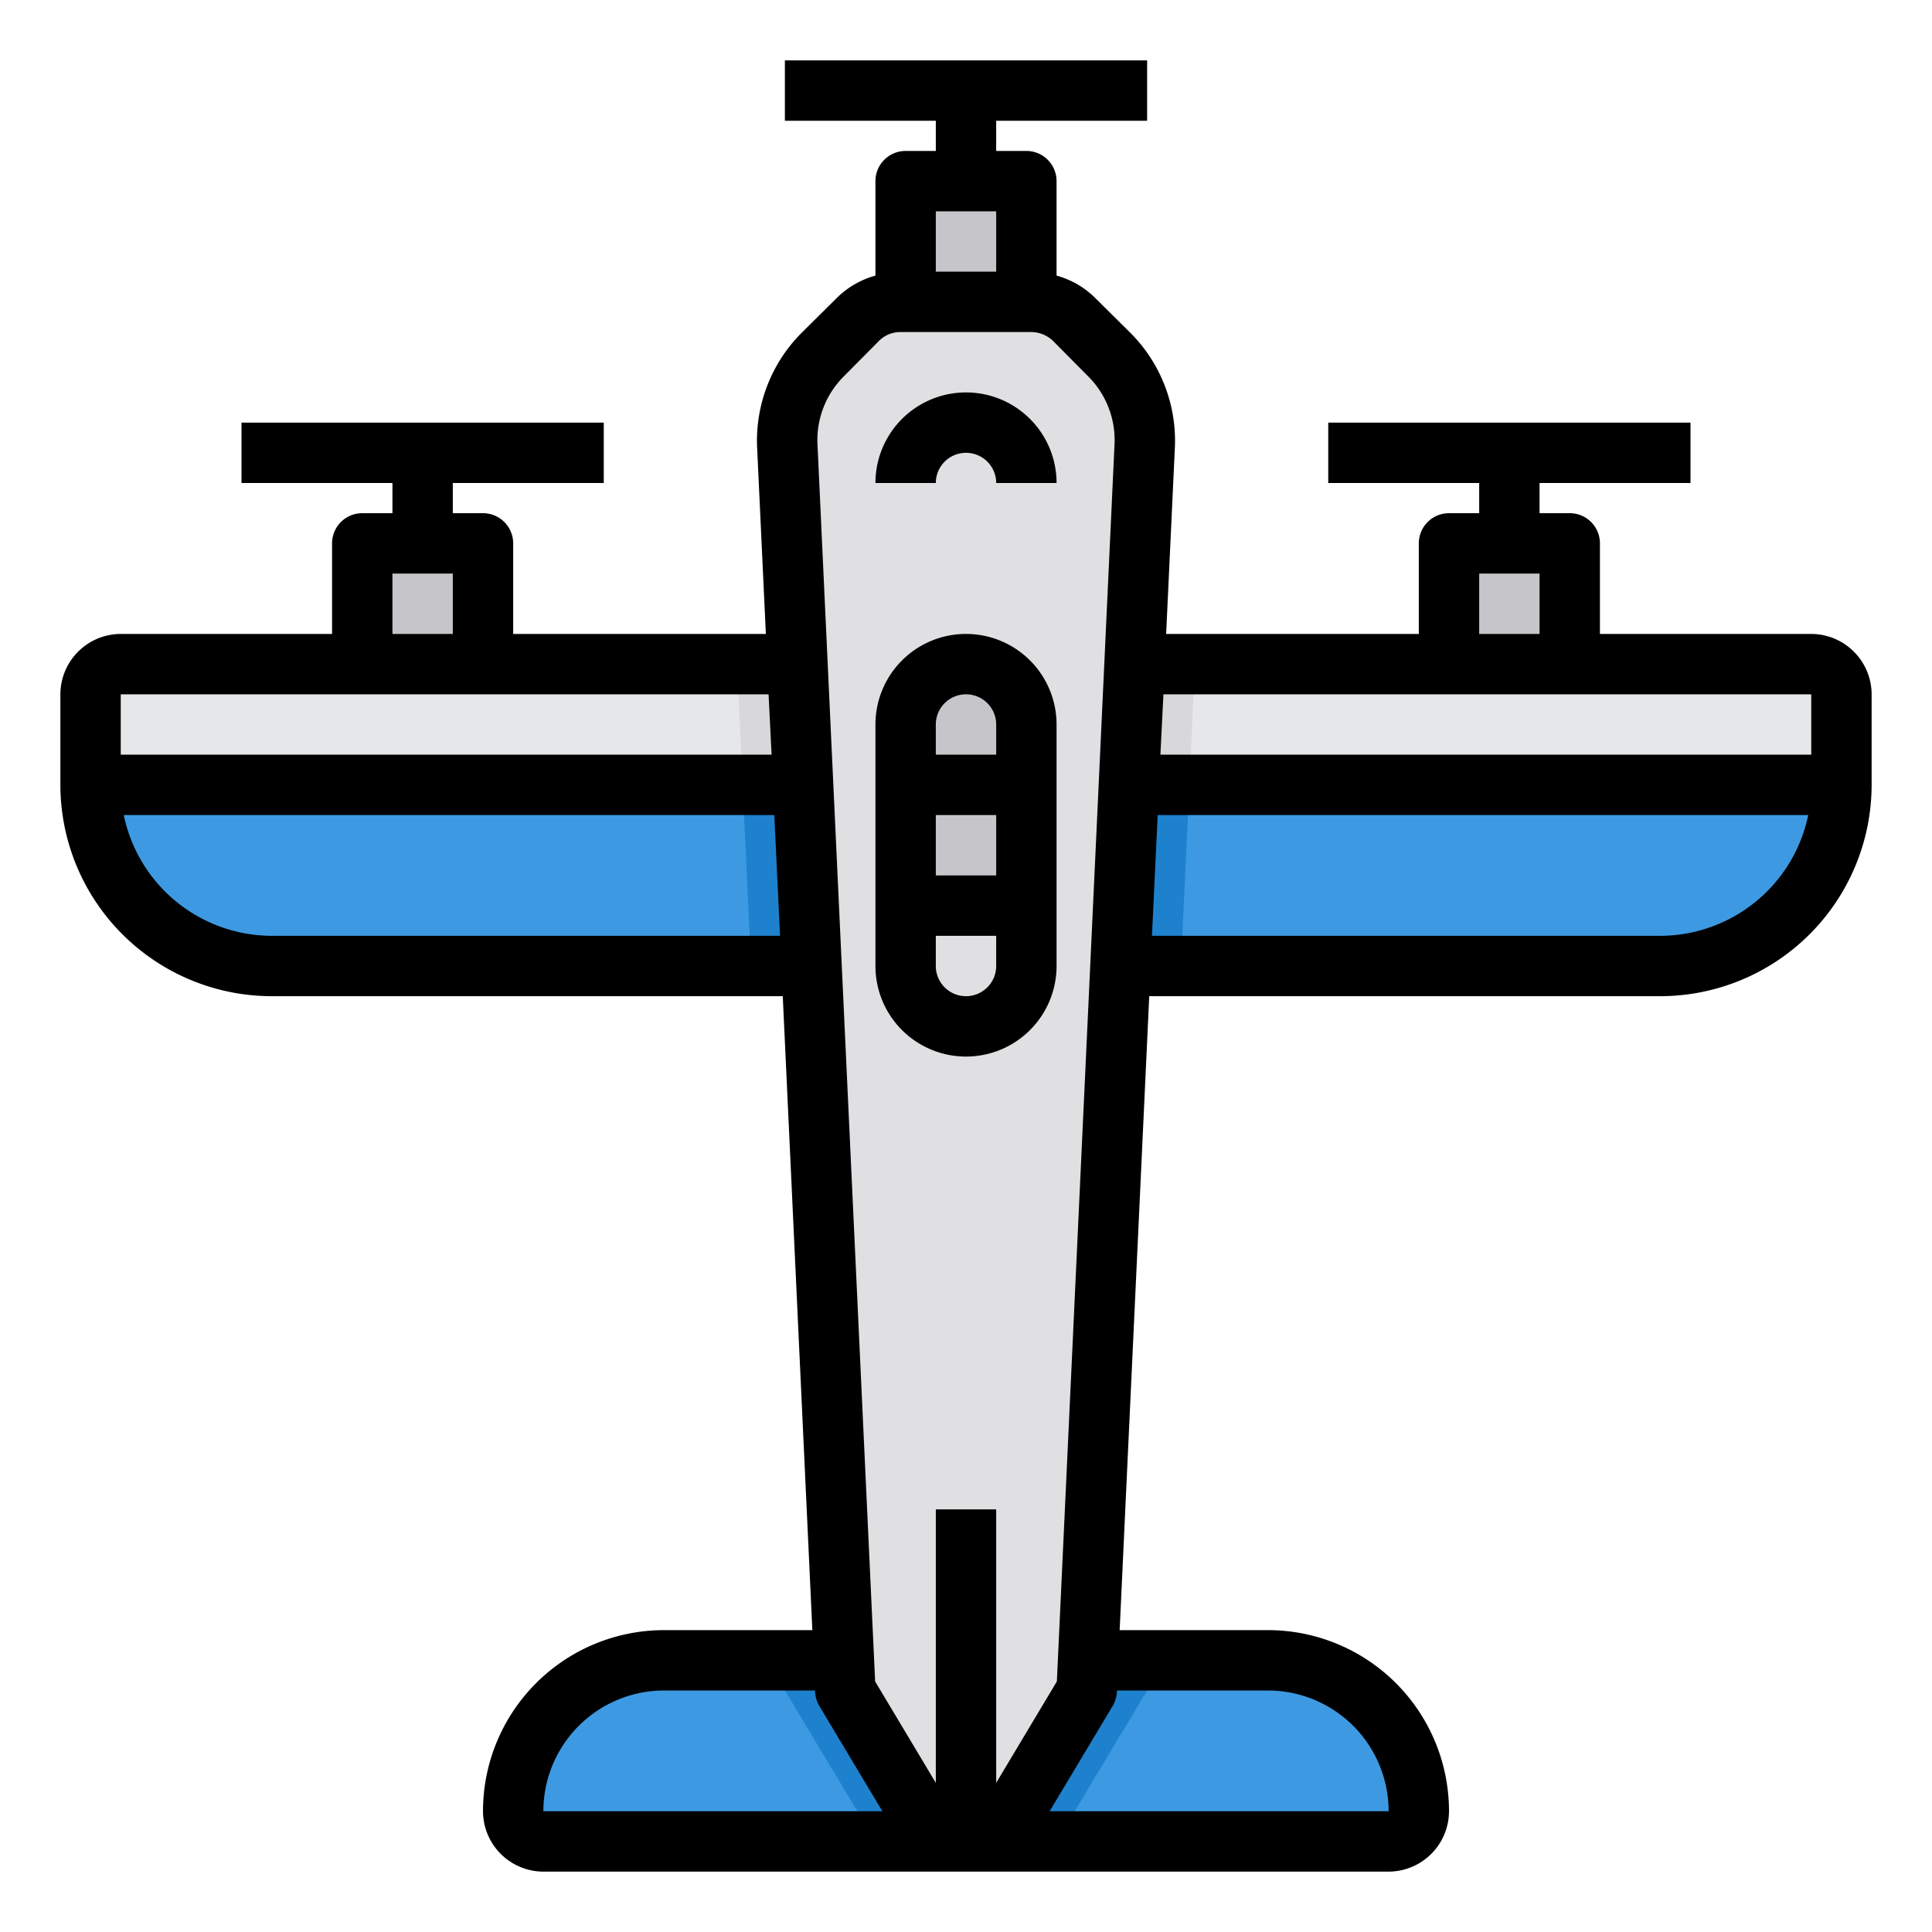 <svg xmlns="http://www.w3.org/2000/svg" viewBox="0 0 64 64"><g id="plane-airplane-flight-fly-travel-22" data-name="plane-airplane-flight-fly-travel"><path d="M26.6,26H3V23a1,1,0,0,1,1-1H26.42Z" style="fill:#e6e7e8"/><path d="M26.88,32H9a6,6,0,0,1-6-6H26.6Z" style="fill:#3d9ae2"/><polygon points="14 18 16 18 16 22 12 22 12 18 14 18" style="fill:#c6c5ca"/><path d="M61,26a6,6,0,0,1-6,6H37.12l.28-6Z" style="fill:#3d9ae2"/><polygon points="52 18 52 22 48 22 48 18 50 18 52 18" style="fill:#c6c5ca"/><path d="M61,23v3H37.4l.18-4H60A1,1,0,0,1,61,23Z" style="fill:#e6e7e8"/><path d="M34,30v2a2,2,0,0,1-4,0V30Z" style="fill:#c6c5ca"/><path d="M37.92,14.76,37.58,22l-.18,4-.28,6L36.05,55,36,56l-3,5H31l-3-5-.05-1L26.88,32l-.28-6-.18-4-.34-7.24a4,4,0,0,1,1.17-3.01l1.16-1.16A2.006,2.006,0,0,1,29.83,10h4.34a2.006,2.006,0,0,1,1.42.59l1.16,1.16A4,4,0,0,1,37.92,14.76Z" style="fill:#e0e0e2"/><path d="M47,60a1,1,0,0,1-1,1H33l3-5,.05-1H42A5,5,0,0,1,47,60Z" style="fill:#3d9ae2"/><path d="M31,61H18a1,1,0,0,1-1-1,5,5,0,0,1,5-5h5.95L28,56Z" style="fill:#3d9ae2"/><path d="M34,24v2H30V24a2.006,2.006,0,0,1,2-2,2.015,2.015,0,0,1,2,2Z" style="fill:#c6c5ca"/><rect x="30" y="26" width="4" height="4" style="fill:#c6c5ca"/><polygon points="34 6 34 10 30 10 30 6 32 6 34 6" style="fill:#c6c5ca"/><polygon points="36.05 55 38.05 55 38 56 35 61 33 61 36 56 36.05 55" style="fill:#1e81ce"/><polygon points="39.4 26 39.12 32 37.12 32 37.4 26 39.4 26" style="fill:#1e81ce"/><polygon points="26.88 32 24.88 32 24.6 26 26.6 26 26.88 32" style="fill:#1e81ce"/><polygon points="31 61 29 61 26 56 25.95 55 27.95 55 28 56 31 61" style="fill:#1e81ce"/><polygon points="39.58 22 39.4 26 37.4 26 37.58 22 39.58 22" style="fill:#d8d7da"/><polygon points="26.6 26 24.6 26 24.42 22 26.42 22 26.6 26" style="fill:#d8d7da"/><path d="M60,21H53V18a1,1,0,0,0-1-1H51V16h5V14H44v2h5v1H48a1,1,0,0,0-1,1v3H38.63l.29-6.19a5.06,5.06,0,0,0-1.46-3.77L36.29,9.88A2.912,2.912,0,0,0,35,9.13V6a1,1,0,0,0-1-1H33V4h5V2H26V4h5V5H30a1,1,0,0,0-1,1V9.13a2.912,2.912,0,0,0-1.29.75l-1.17,1.16a5.06,5.06,0,0,0-1.46,3.77L25.37,21H17V18a1,1,0,0,0-1-1H15V16h5V14H8v2h5v1H12a1,1,0,0,0-1,1v3H4a2.006,2.006,0,0,0-2,2v3a7.008,7.008,0,0,0,7,7H25.93l.98,21H22a6,6,0,0,0-6,6,2.006,2.006,0,0,0,2,2H46a2.006,2.006,0,0,0,2-2,6,6,0,0,0-6-6H37.09l.98-21H55a7.008,7.008,0,0,0,7-7V23A2.006,2.006,0,0,0,60,21ZM13,19h2v2H13ZM4,25V23H25.46l.1,2Zm5,6a5.017,5.017,0,0,1-4.9-4H25.65l.19,4ZM31,7h2V9H31ZM18,60a4,4,0,0,1,4-4h5v.05a1.072,1.072,0,0,0,.14.46L29.23,60ZM31,50v9.06L28.99,55.7,27.08,14.72a2.982,2.982,0,0,1,.88-2.26l1.16-1.17a.99.99,0,0,1,.71-.29h4.34a1.052,1.052,0,0,1,.71.29l1.16,1.17a2.982,2.982,0,0,1,.88,2.26L35.01,55.7,33,59.06V50Zm11,6a4,4,0,0,1,4,4H34.77l2.09-3.49a1.072,1.072,0,0,0,.14-.46V56Zm7-37h2v2H49Zm6,12H38.16l.19-4H59.9A5.017,5.017,0,0,1,55,31Zm5-6H38.44l.1-2H60Z"/><path d="M32,35a3,3,0,0,0,3-3V24a3,3,0,0,0-6,0v8A3,3,0,0,0,32,35Zm0-2a1,1,0,0,1-1-1V31h2v1A1,1,0,0,1,32,33Zm-1-4V27h2v2Zm1-6a1,1,0,0,1,1,1v1H31V24A1,1,0,0,1,32,23Z"/><path d="M32,15a1,1,0,0,1,1,1h2a3,3,0,0,0-6,0h2A1,1,0,0,1,32,15Z"/></g></svg>